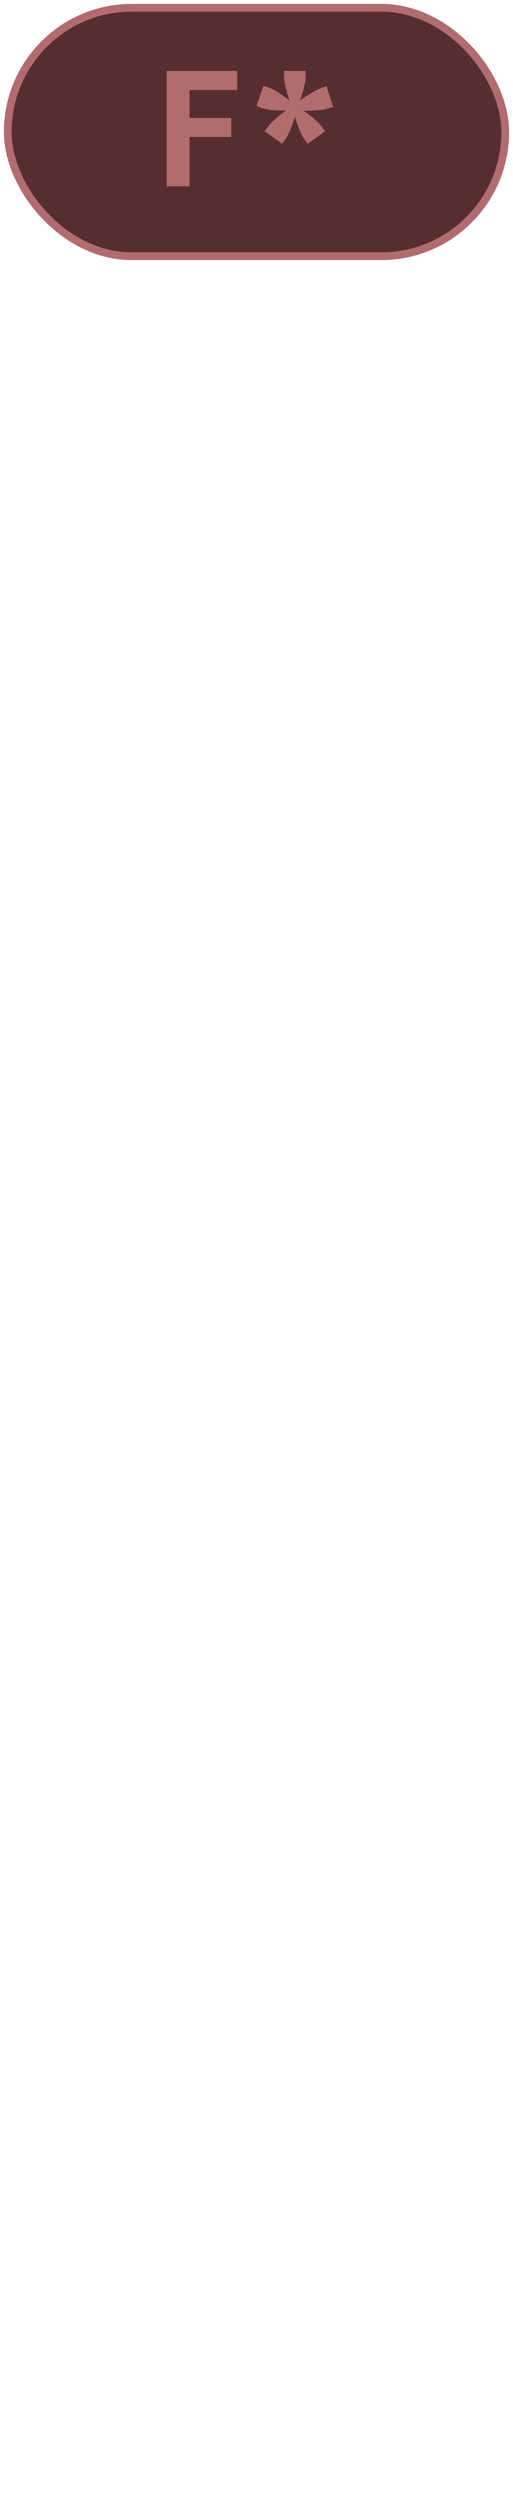 <?xml version="1.0" encoding="UTF-8"?>
<svg height="322" width="66.2" version="1.1" xmlns="http://www.w3.org/2000/svg"><!--Created by Josélio de S. C. Júnior - 2021 - https://github.com/joseliojunior -->
    <rect
        height="32"
        width="64.2"
        rx="16"
        ry="16"
        x="1" y="1"
        fill="#572e30"
        stroke="#b26c6f"
        stroke-width="1" />
    <g transform="translate(0, 12)">
        <path fill="#b26c6f" stroke="none" d="M24.46 12L21.51 12L21.51-2.86L30.61-2.86L30.61-0.41L24.46-0.41L24.46 3.19L29.84 3.19L29.84 5.64L24.46 5.64L24.46 12ZM38.05 3.02L38.05 3.02Q37.98 3.31 37.83 3.72Q37.69 4.13 37.53 4.54Q37.38 4.94 37.20 5.30Q37.02 5.66 36.85 5.90L36.85 5.90L36.39 6.50L34.14 4.90L34.59 4.30Q34.76 4.06 35.06 3.77Q35.36 3.48 35.68 3.19Q36.01 2.90 36.34 2.65Q36.68 2.40 36.92 2.23L36.92 2.23Q36.61 2.23 36.19 2.23Q35.77 2.23 35.34 2.20Q34.90 2.16 34.50 2.09Q34.09 2.02 33.82 1.92L33.82 1.92L33.10 1.68L33.99-0.94L34.71-0.72Q34.98-0.62 35.34-0.42Q35.70-0.22 36.06 0.02Q36.42 0.26 36.76 0.50Q37.11 0.74 37.35 0.94L37.35 0.94Q37.26 0.65 37.14 0.25Q37.02-0.14 36.91-0.58Q36.80-1.01 36.73-1.42Q36.66-1.82 36.66-2.11L36.66-2.11L36.66-2.86L39.44-2.86L39.44-2.11Q39.44-1.82 39.37-1.42Q39.30-1.01 39.19-0.58Q39.08-0.14 38.95 0.25Q38.82 0.65 38.72 0.94L38.72 0.94Q38.96 0.77 39.32 0.53Q39.68 0.29 40.05 0.06Q40.42-0.17 40.78-0.36Q41.14-0.55 41.43-0.65L41.43-0.65L42.13-0.89L42.99 1.78L42.27 1.99Q41.98 2.09 41.58 2.14Q41.17 2.18 40.74 2.22Q40.30 2.26 39.88 2.26Q39.46 2.26 39.15 2.26L39.15 2.26Q39.42 2.42 39.75 2.68Q40.09 2.93 40.42 3.20Q40.76 3.48 41.05 3.77Q41.34 4.06 41.50 4.30L41.50 4.30L41.96 4.90L39.70 6.53L39.27 5.93Q39.10 5.69 38.92 5.33Q38.74 4.97 38.58 4.55Q38.41 4.13 38.28 3.73Q38.14 3.34 38.05 3.02Z"/>
    </g>
</svg>